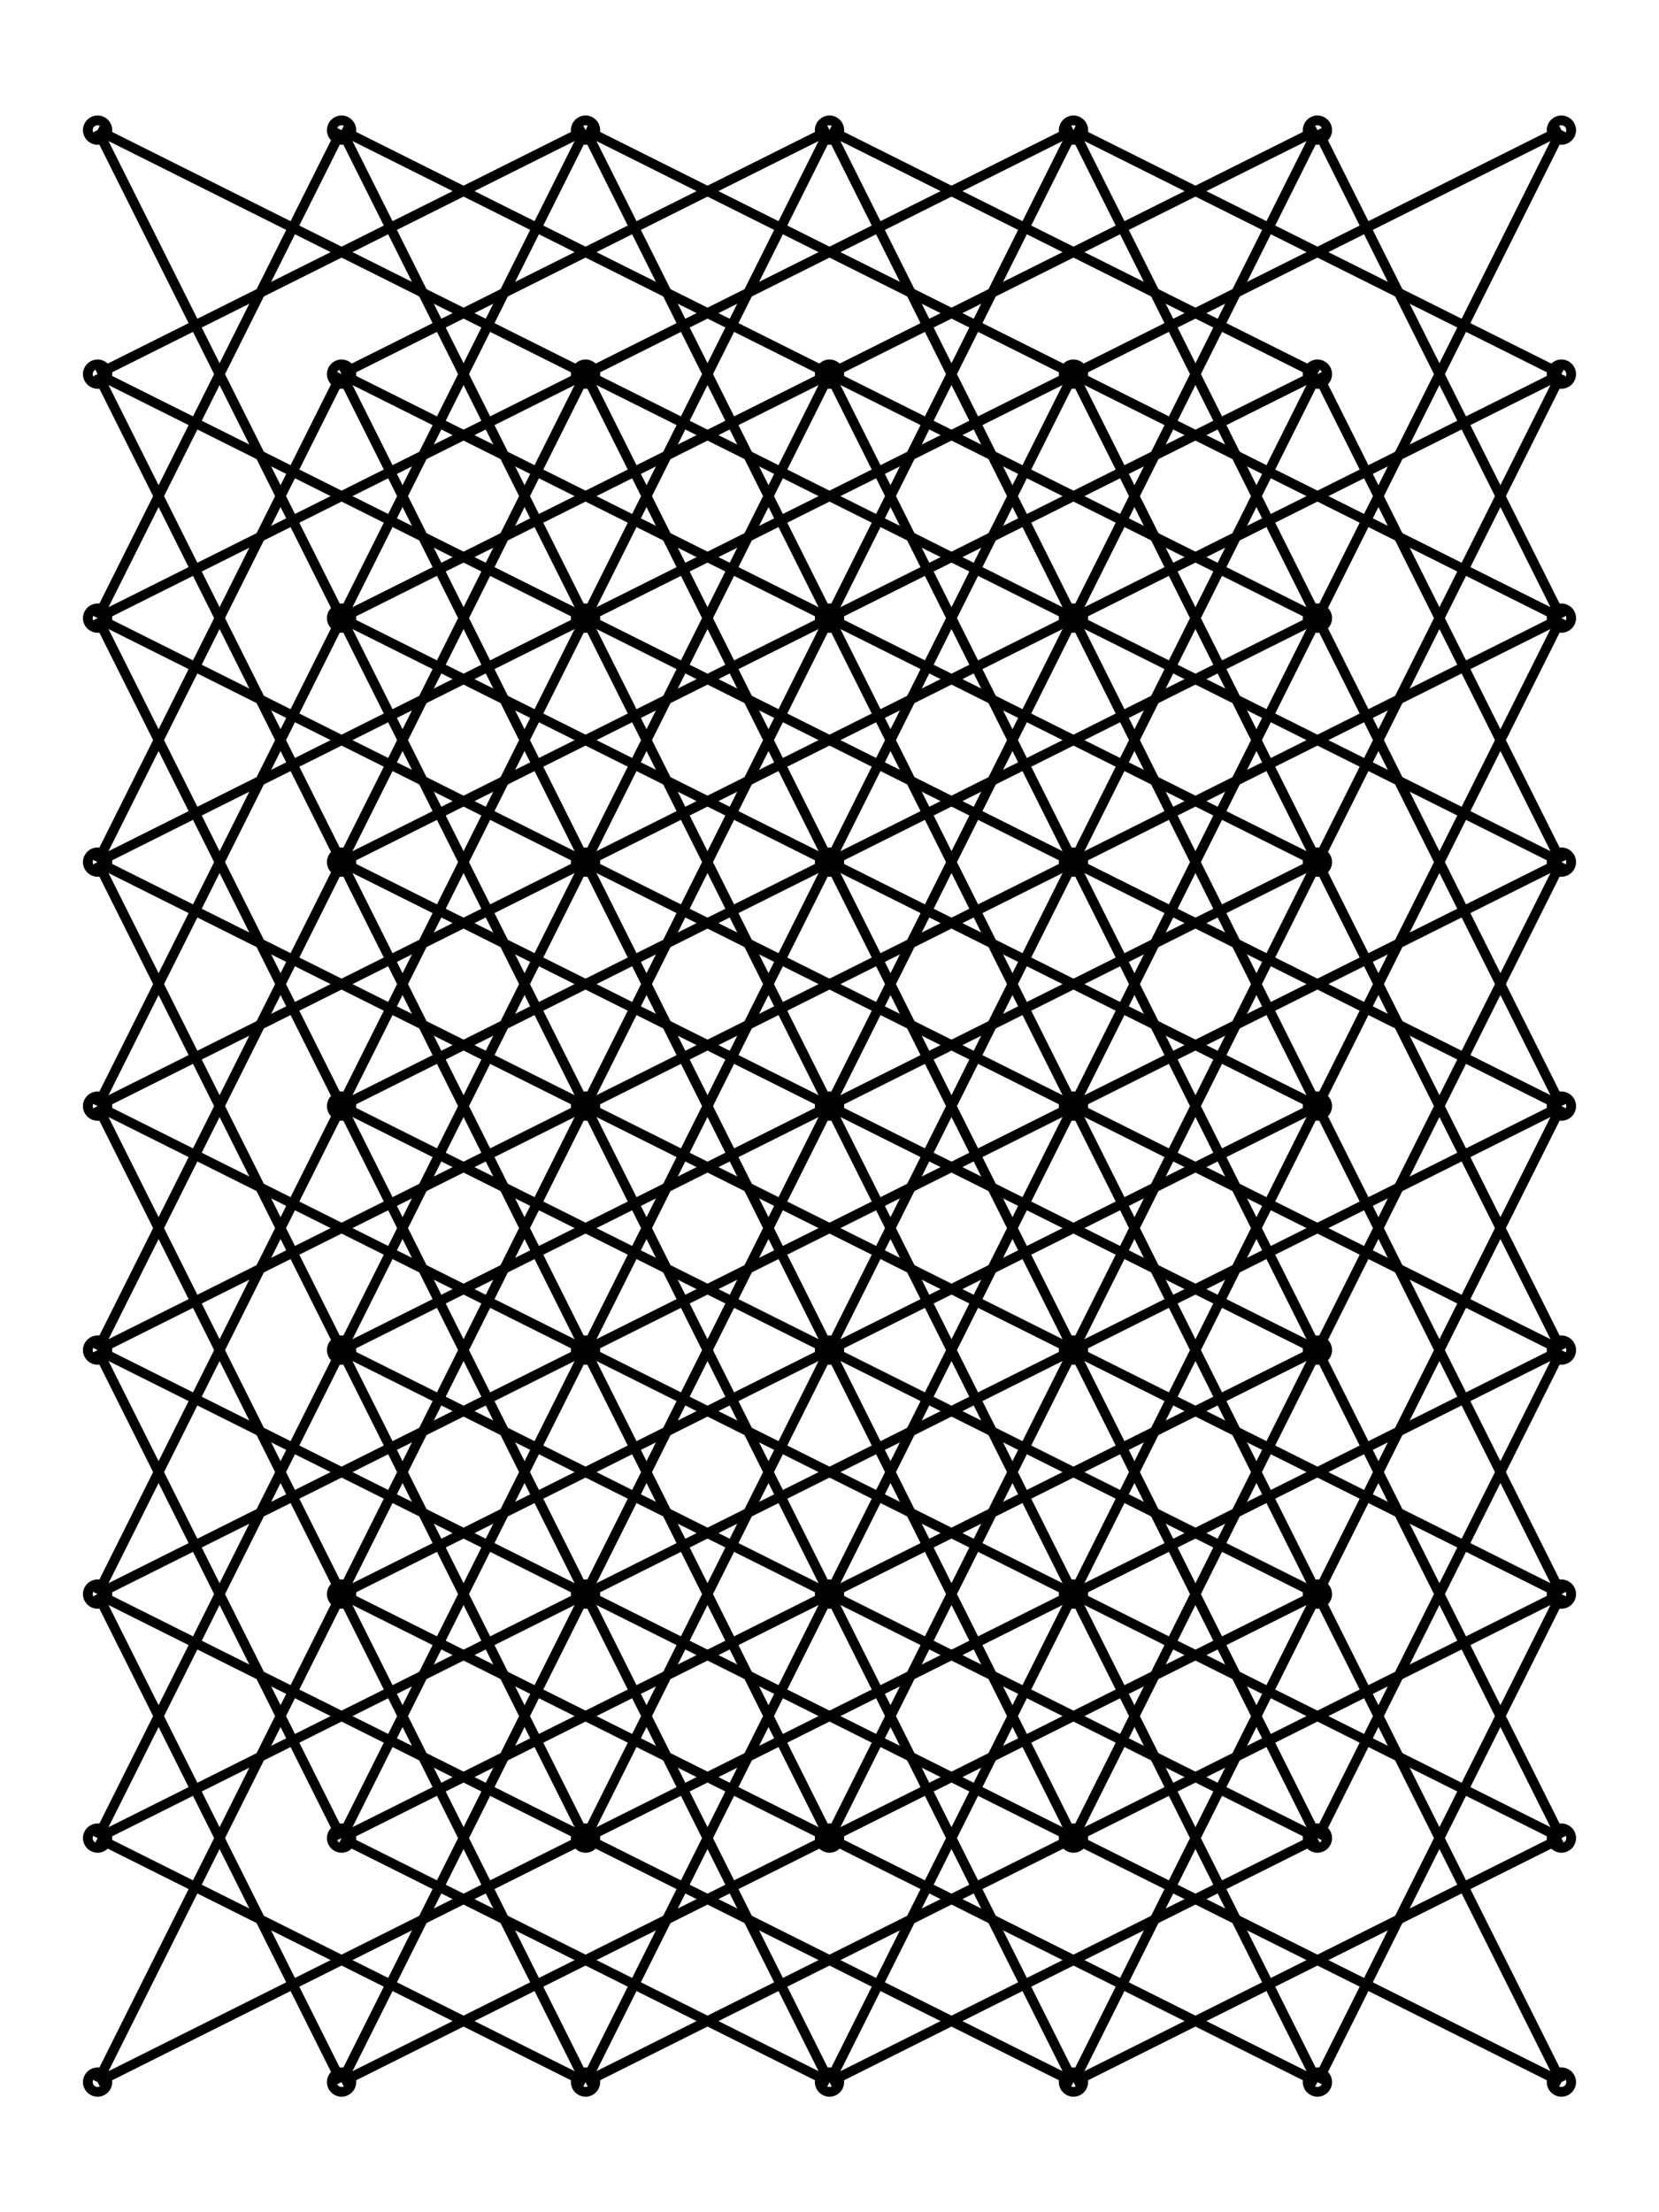 <svg xmlns="http://www.w3.org/2000/svg" width="75.0" height="100.0" viewBox="7.50 7.50 85.00 110.00">
<g fill="none" stroke="black" stroke-width="0.04%" transform="translate(0, 125) scale(12.5, -12.5)">
<circle cx="1.00" cy="1.00" r="0.04" />
<circle cx="1.00" cy="2.00" r="0.04" />
<circle cx="1.00" cy="3.00" r="0.04" />
<circle cx="1.00" cy="4.00" r="0.04" />
<circle cx="1.00" cy="5.00" r="0.04" />
<circle cx="1.00" cy="6.00" r="0.04" />
<circle cx="1.00" cy="7.00" r="0.04" />
<circle cx="1.00" cy="8.00" r="0.04" />
<circle cx="1.00" cy="9.00" r="0.04" />
<circle cx="2.00" cy="1.00" r="0.04" />
<circle cx="2.00" cy="2.00" r="0.04" />
<circle cx="2.00" cy="3.00" r="0.04" />
<circle cx="2.00" cy="4.00" r="0.04" />
<circle cx="2.00" cy="5.00" r="0.04" />
<circle cx="2.00" cy="6.00" r="0.04" />
<circle cx="2.00" cy="7.00" r="0.04" />
<circle cx="2.00" cy="8.00" r="0.04" />
<circle cx="2.00" cy="9.00" r="0.04" />
<circle cx="3.00" cy="1.00" r="0.04" />
<circle cx="3.00" cy="2.00" r="0.04" />
<circle cx="3.00" cy="3.00" r="0.04" />
<circle cx="3.00" cy="4.00" r="0.04" />
<circle cx="3.00" cy="5.00" r="0.04" />
<circle cx="3.00" cy="6.00" r="0.04" />
<circle cx="3.00" cy="7.00" r="0.04" />
<circle cx="3.00" cy="8.00" r="0.04" />
<circle cx="3.00" cy="9.00" r="0.04" />
<circle cx="4.00" cy="1.00" r="0.04" />
<circle cx="4.00" cy="2.00" r="0.04" />
<circle cx="4.00" cy="3.00" r="0.04" />
<circle cx="4.00" cy="4.00" r="0.04" />
<circle cx="4.00" cy="5.00" r="0.04" />
<circle cx="4.00" cy="6.00" r="0.04" />
<circle cx="4.00" cy="7.00" r="0.04" />
<circle cx="4.00" cy="8.00" r="0.04" />
<circle cx="4.00" cy="9.00" r="0.04" />
<circle cx="5.00" cy="1.00" r="0.04" />
<circle cx="5.00" cy="2.00" r="0.04" />
<circle cx="5.00" cy="3.00" r="0.04" />
<circle cx="5.00" cy="4.00" r="0.04" />
<circle cx="5.00" cy="5.00" r="0.04" />
<circle cx="5.00" cy="6.00" r="0.04" />
<circle cx="5.00" cy="7.00" r="0.04" />
<circle cx="5.00" cy="8.00" r="0.04" />
<circle cx="5.00" cy="9.00" r="0.04" />
<circle cx="6.00" cy="1.00" r="0.04" />
<circle cx="6.00" cy="2.00" r="0.04" />
<circle cx="6.00" cy="3.00" r="0.04" />
<circle cx="6.00" cy="4.00" r="0.04" />
<circle cx="6.00" cy="5.00" r="0.04" />
<circle cx="6.00" cy="6.00" r="0.04" />
<circle cx="6.00" cy="7.00" r="0.04" />
<circle cx="6.00" cy="8.00" r="0.04" />
<circle cx="6.00" cy="9.00" r="0.04" />
<circle cx="7.00" cy="1.00" r="0.04" />
<circle cx="7.00" cy="2.00" r="0.04" />
<circle cx="7.00" cy="3.00" r="0.04" />
<circle cx="7.00" cy="4.00" r="0.04" />
<circle cx="7.00" cy="5.00" r="0.04" />
<circle cx="7.00" cy="6.00" r="0.04" />
<circle cx="7.00" cy="7.00" r="0.04" />
<circle cx="7.00" cy="8.00" r="0.04" />
<circle cx="7.00" cy="9.00" r="0.04" />
<line x1="1.00" y1="1.00" x2="2.00" y2="3.00" />
<line x1="1.00" y1="1.00" x2="3.00" y2="2.00" />
<line x1="1.00" y1="2.00" x2="2.00" y2="4.00" />
<line x1="1.00" y1="2.00" x2="3.00" y2="1.00" />
<line x1="1.00" y1="2.00" x2="3.00" y2="3.00" />
<line x1="1.00" y1="3.00" x2="2.00" y2="1.00" />
<line x1="1.00" y1="3.00" x2="2.00" y2="5.00" />
<line x1="1.00" y1="3.00" x2="3.00" y2="2.00" />
<line x1="1.00" y1="3.00" x2="3.00" y2="4.00" />
<line x1="1.00" y1="4.00" x2="2.00" y2="2.00" />
<line x1="1.00" y1="4.00" x2="2.00" y2="6.00" />
<line x1="1.00" y1="4.00" x2="3.00" y2="3.00" />
<line x1="1.00" y1="4.00" x2="3.00" y2="5.00" />
<line x1="1.00" y1="5.00" x2="2.00" y2="3.00" />
<line x1="1.00" y1="5.00" x2="2.00" y2="7.00" />
<line x1="1.00" y1="5.00" x2="3.00" y2="4.00" />
<line x1="1.00" y1="5.00" x2="3.00" y2="6.00" />
<line x1="1.00" y1="6.00" x2="2.00" y2="4.00" />
<line x1="1.00" y1="6.00" x2="2.00" y2="8.00" />
<line x1="1.00" y1="6.00" x2="3.00" y2="5.00" />
<line x1="1.00" y1="6.00" x2="3.00" y2="7.00" />
<line x1="1.00" y1="7.00" x2="2.00" y2="5.00" />
<line x1="1.00" y1="7.00" x2="2.00" y2="9.00" />
<line x1="1.00" y1="7.00" x2="3.00" y2="6.00" />
<line x1="1.00" y1="7.00" x2="3.00" y2="8.00" />
<line x1="1.00" y1="8.00" x2="2.00" y2="6.00" />
<line x1="1.00" y1="8.00" x2="3.00" y2="7.00" />
<line x1="1.00" y1="8.00" x2="3.00" y2="9.00" />
<line x1="1.00" y1="9.00" x2="2.00" y2="7.00" />
<line x1="1.00" y1="9.00" x2="3.00" y2="8.00" />
<line x1="2.00" y1="1.00" x2="3.00" y2="3.00" />
<line x1="2.00" y1="1.00" x2="4.00" y2="2.00" />
<line x1="2.00" y1="2.00" x2="3.00" y2="4.00" />
<line x1="2.00" y1="2.00" x2="4.00" y2="1.00" />
<line x1="2.00" y1="2.00" x2="4.00" y2="3.00" />
<line x1="2.00" y1="3.00" x2="3.00" y2="1.00" />
<line x1="2.00" y1="3.00" x2="3.00" y2="5.00" />
<line x1="2.00" y1="3.00" x2="4.00" y2="2.00" />
<line x1="2.00" y1="3.00" x2="4.00" y2="4.00" />
<line x1="2.00" y1="4.00" x2="3.00" y2="2.00" />
<line x1="2.00" y1="4.00" x2="3.00" y2="6.00" />
<line x1="2.00" y1="4.00" x2="4.00" y2="3.00" />
<line x1="2.00" y1="4.00" x2="4.00" y2="5.00" />
<line x1="2.00" y1="5.00" x2="3.00" y2="3.00" />
<line x1="2.00" y1="5.00" x2="3.00" y2="7.00" />
<line x1="2.00" y1="5.00" x2="4.00" y2="4.00" />
<line x1="2.00" y1="5.00" x2="4.00" y2="6.00" />
<line x1="2.00" y1="6.00" x2="3.00" y2="4.00" />
<line x1="2.00" y1="6.00" x2="3.00" y2="8.00" />
<line x1="2.00" y1="6.00" x2="4.00" y2="5.00" />
<line x1="2.00" y1="6.00" x2="4.00" y2="7.00" />
<line x1="2.00" y1="7.00" x2="3.00" y2="5.00" />
<line x1="2.00" y1="7.00" x2="3.00" y2="9.00" />
<line x1="2.00" y1="7.00" x2="4.00" y2="6.00" />
<line x1="2.00" y1="7.00" x2="4.00" y2="8.00" />
<line x1="2.00" y1="8.00" x2="3.00" y2="6.00" />
<line x1="2.00" y1="8.00" x2="4.00" y2="7.00" />
<line x1="2.00" y1="8.00" x2="4.00" y2="9.00" />
<line x1="2.00" y1="9.00" x2="3.00" y2="7.00" />
<line x1="2.00" y1="9.00" x2="4.00" y2="8.00" />
<line x1="3.00" y1="1.00" x2="4.00" y2="3.00" />
<line x1="3.00" y1="1.00" x2="5.00" y2="2.00" />
<line x1="3.00" y1="2.00" x2="4.00" y2="4.00" />
<line x1="3.00" y1="2.00" x2="5.00" y2="1.00" />
<line x1="3.00" y1="2.00" x2="5.00" y2="3.00" />
<line x1="3.00" y1="3.00" x2="4.00" y2="1.00" />
<line x1="3.00" y1="3.00" x2="4.00" y2="5.00" />
<line x1="3.00" y1="3.00" x2="5.00" y2="2.00" />
<line x1="3.00" y1="3.00" x2="5.00" y2="4.00" />
<line x1="3.00" y1="4.00" x2="4.00" y2="2.00" />
<line x1="3.00" y1="4.00" x2="4.00" y2="6.00" />
<line x1="3.00" y1="4.00" x2="5.00" y2="3.00" />
<line x1="3.00" y1="4.00" x2="5.00" y2="5.00" />
<line x1="3.00" y1="5.00" x2="4.00" y2="3.00" />
<line x1="3.00" y1="5.00" x2="4.00" y2="7.00" />
<line x1="3.00" y1="5.00" x2="5.00" y2="4.00" />
<line x1="3.00" y1="5.00" x2="5.00" y2="6.00" />
<line x1="3.00" y1="6.00" x2="4.00" y2="4.00" />
<line x1="3.00" y1="6.00" x2="4.00" y2="8.00" />
<line x1="3.00" y1="6.00" x2="5.00" y2="5.00" />
<line x1="3.00" y1="6.00" x2="5.00" y2="7.00" />
<line x1="3.00" y1="7.00" x2="4.00" y2="5.00" />
<line x1="3.00" y1="7.00" x2="4.00" y2="9.00" />
<line x1="3.00" y1="7.00" x2="5.00" y2="6.00" />
<line x1="3.00" y1="7.00" x2="5.00" y2="8.00" />
<line x1="3.00" y1="8.00" x2="4.00" y2="6.00" />
<line x1="3.00" y1="8.00" x2="5.00" y2="7.00" />
<line x1="3.00" y1="8.00" x2="5.00" y2="9.00" />
<line x1="3.00" y1="9.00" x2="4.00" y2="7.00" />
<line x1="3.00" y1="9.00" x2="5.00" y2="8.00" />
<line x1="4.00" y1="1.00" x2="5.00" y2="3.00" />
<line x1="4.00" y1="1.00" x2="6.00" y2="2.00" />
<line x1="4.00" y1="2.00" x2="5.00" y2="4.00" />
<line x1="4.00" y1="2.00" x2="6.00" y2="1.00" />
<line x1="4.00" y1="2.00" x2="6.00" y2="3.00" />
<line x1="4.00" y1="3.00" x2="5.00" y2="1.00" />
<line x1="4.00" y1="3.00" x2="5.00" y2="5.00" />
<line x1="4.00" y1="3.00" x2="6.00" y2="2.00" />
<line x1="4.00" y1="3.00" x2="6.00" y2="4.00" />
<line x1="4.00" y1="4.00" x2="5.00" y2="2.00" />
<line x1="4.00" y1="4.00" x2="5.00" y2="6.00" />
<line x1="4.00" y1="4.00" x2="6.00" y2="3.00" />
<line x1="4.00" y1="4.00" x2="6.00" y2="5.00" />
<line x1="4.00" y1="5.00" x2="5.00" y2="3.00" />
<line x1="4.00" y1="5.00" x2="5.00" y2="7.00" />
<line x1="4.00" y1="5.00" x2="6.00" y2="4.00" />
<line x1="4.00" y1="5.00" x2="6.00" y2="6.00" />
<line x1="4.00" y1="6.00" x2="5.00" y2="4.00" />
<line x1="4.00" y1="6.00" x2="5.00" y2="8.00" />
<line x1="4.00" y1="6.00" x2="6.00" y2="5.00" />
<line x1="4.00" y1="6.00" x2="6.00" y2="7.00" />
<line x1="4.00" y1="7.00" x2="5.00" y2="5.00" />
<line x1="4.00" y1="7.00" x2="5.00" y2="9.00" />
<line x1="4.00" y1="7.00" x2="6.00" y2="6.00" />
<line x1="4.00" y1="7.00" x2="6.00" y2="8.00" />
<line x1="4.00" y1="8.00" x2="5.00" y2="6.00" />
<line x1="4.00" y1="8.00" x2="6.00" y2="7.00" />
<line x1="4.00" y1="8.00" x2="6.00" y2="9.00" />
<line x1="4.00" y1="9.00" x2="5.00" y2="7.00" />
<line x1="4.00" y1="9.00" x2="6.00" y2="8.00" />
<line x1="5.00" y1="1.00" x2="6.00" y2="3.00" />
<line x1="5.00" y1="1.00" x2="7.00" y2="2.00" />
<line x1="5.00" y1="2.00" x2="6.00" y2="4.00" />
<line x1="5.00" y1="2.00" x2="7.00" y2="1.00" />
<line x1="5.00" y1="2.00" x2="7.00" y2="3.00" />
<line x1="5.00" y1="3.00" x2="6.00" y2="1.00" />
<line x1="5.00" y1="3.00" x2="6.00" y2="5.00" />
<line x1="5.00" y1="3.00" x2="7.00" y2="2.00" />
<line x1="5.00" y1="3.00" x2="7.00" y2="4.00" />
<line x1="5.00" y1="4.00" x2="6.00" y2="2.00" />
<line x1="5.00" y1="4.00" x2="6.00" y2="6.00" />
<line x1="5.00" y1="4.00" x2="7.00" y2="3.00" />
<line x1="5.00" y1="4.00" x2="7.00" y2="5.00" />
<line x1="5.00" y1="5.00" x2="6.00" y2="3.00" />
<line x1="5.00" y1="5.00" x2="6.00" y2="7.00" />
<line x1="5.00" y1="5.00" x2="7.00" y2="4.00" />
<line x1="5.00" y1="5.00" x2="7.00" y2="6.00" />
<line x1="5.00" y1="6.00" x2="6.00" y2="4.00" />
<line x1="5.00" y1="6.00" x2="6.00" y2="8.00" />
<line x1="5.00" y1="6.00" x2="7.00" y2="5.00" />
<line x1="5.00" y1="6.00" x2="7.00" y2="7.00" />
<line x1="5.00" y1="7.00" x2="6.00" y2="5.00" />
<line x1="5.00" y1="7.00" x2="6.00" y2="9.00" />
<line x1="5.00" y1="7.00" x2="7.00" y2="6.00" />
<line x1="5.00" y1="7.00" x2="7.00" y2="8.00" />
<line x1="5.00" y1="8.00" x2="6.00" y2="6.00" />
<line x1="5.00" y1="8.00" x2="7.00" y2="7.00" />
<line x1="5.00" y1="8.00" x2="7.00" y2="9.00" />
<line x1="5.00" y1="9.00" x2="6.00" y2="7.00" />
<line x1="5.00" y1="9.00" x2="7.00" y2="8.00" />
<line x1="6.00" y1="1.00" x2="7.00" y2="3.00" />
<line x1="6.00" y1="2.00" x2="7.00" y2="4.00" />
<line x1="6.00" y1="3.00" x2="7.00" y2="1.00" />
<line x1="6.00" y1="3.00" x2="7.00" y2="5.00" />
<line x1="6.00" y1="4.00" x2="7.00" y2="2.00" />
<line x1="6.00" y1="4.00" x2="7.00" y2="6.00" />
<line x1="6.00" y1="5.00" x2="7.00" y2="3.00" />
<line x1="6.00" y1="5.00" x2="7.00" y2="7.00" />
<line x1="6.00" y1="6.00" x2="7.00" y2="4.00" />
<line x1="6.00" y1="6.00" x2="7.00" y2="8.00" />
<line x1="6.00" y1="7.00" x2="7.00" y2="5.00" />
<line x1="6.00" y1="7.00" x2="7.00" y2="9.00" />
<line x1="6.00" y1="8.00" x2="7.00" y2="6.00" />
<line x1="6.00" y1="9.00" x2="7.00" y2="7.00" />
</g>
</svg>